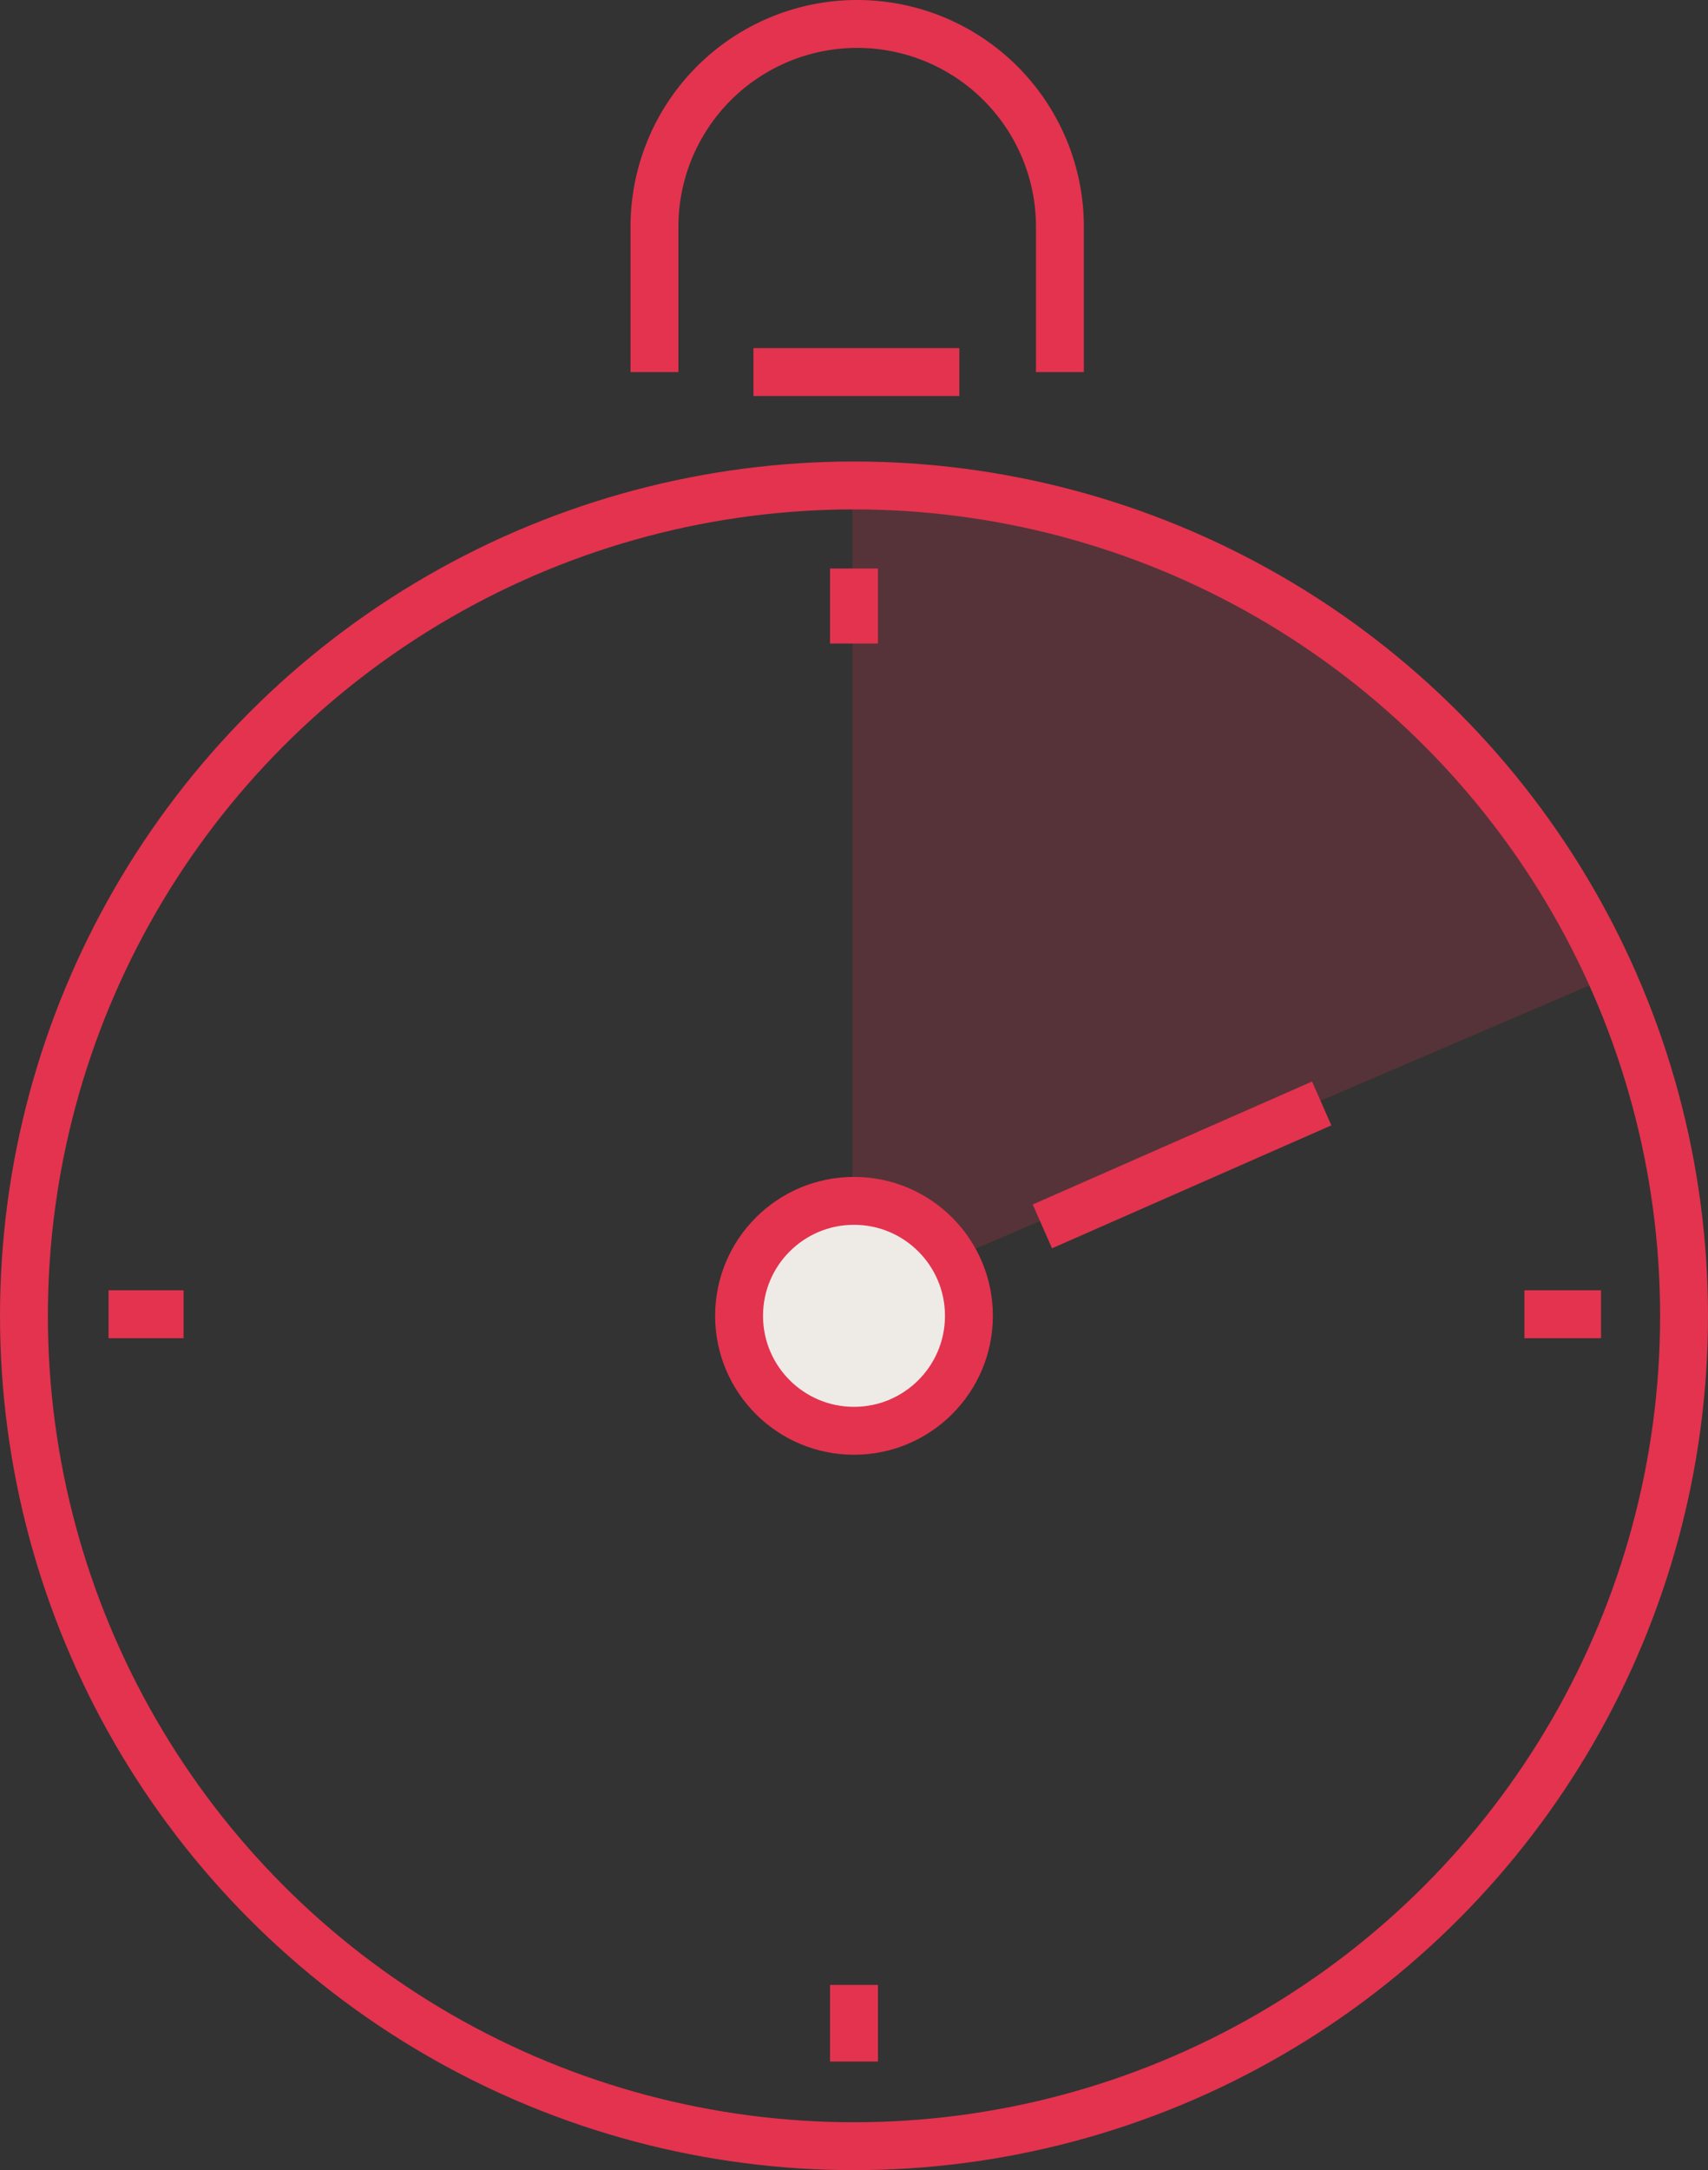 <svg xmlns="http://www.w3.org/2000/svg" viewBox="-15743.5 6167.5 107 135.9">
  <rect x="-15743.5" y="6167.5" width="107" height="135.9" fill="#333333" stroke="none"/>
  <defs>
    <style>
      .cls-1 {
        fill: #e3334e;
        opacity: 0.2;
      }

      .cls-2 {
        fill: none;
      }

      .cls-2, .cls-3 {
        stroke: #e3334e;
        stroke-miterlimit: 10;
        stroke-width: 3px;
      }

      .cls-3 {
        fill: #eeeae6;
      }
    </style>
  </defs>
  <g id="Group_2672" data-name="Group 2672" transform="translate(-15743.5 6167.6)">
    <path id="Path_302" data-name="Path 302" class="cls-1" d="M53.4,30.5V81.4l46.9-20.1S94.7,47.7,84,40.2,53.4,30.5,53.4,30.5Z"/>
    <circle id="Ellipse_51" data-name="Ellipse 51" class="cls-2" cx="52" cy="52" r="52" transform="translate(1.5 30.3)"/>
    <line id="Line_204" data-name="Line 204" class="cls-2" y1="7.7" x2="17.5" transform="translate(65.3 69)"/>
    <circle id="Ellipse_52" data-name="Ellipse 52" class="cls-3" cx="7.2" cy="7.2" r="7.2" transform="translate(46.3 75.1)"/>
    <line id="Line_205" data-name="Line 205" class="cls-2" y2="4.7" transform="translate(53.5 35.5)"/>
    <line id="Line_206" data-name="Line 206" class="cls-2" y2="4.8" transform="translate(53.5 124.2)"/>
    <line id="Line_207" data-name="Line 207" class="cls-2" x2="4.7" transform="translate(6.8 82.2)"/>
    <line id="Line_208" data-name="Line 208" class="cls-2" x2="4.8" transform="translate(95.5 82.2)"/>
    <path id="Path_303" data-name="Path 303" class="cls-2" d="M41,23.2V14.1a12.7,12.7,0,0,1,25.4,0v9.1"/>
    <line id="Line_209" data-name="Line 209" class="cls-2" x2="12.9" transform="translate(47.2 23.2)"/>
  </g>
</svg>

